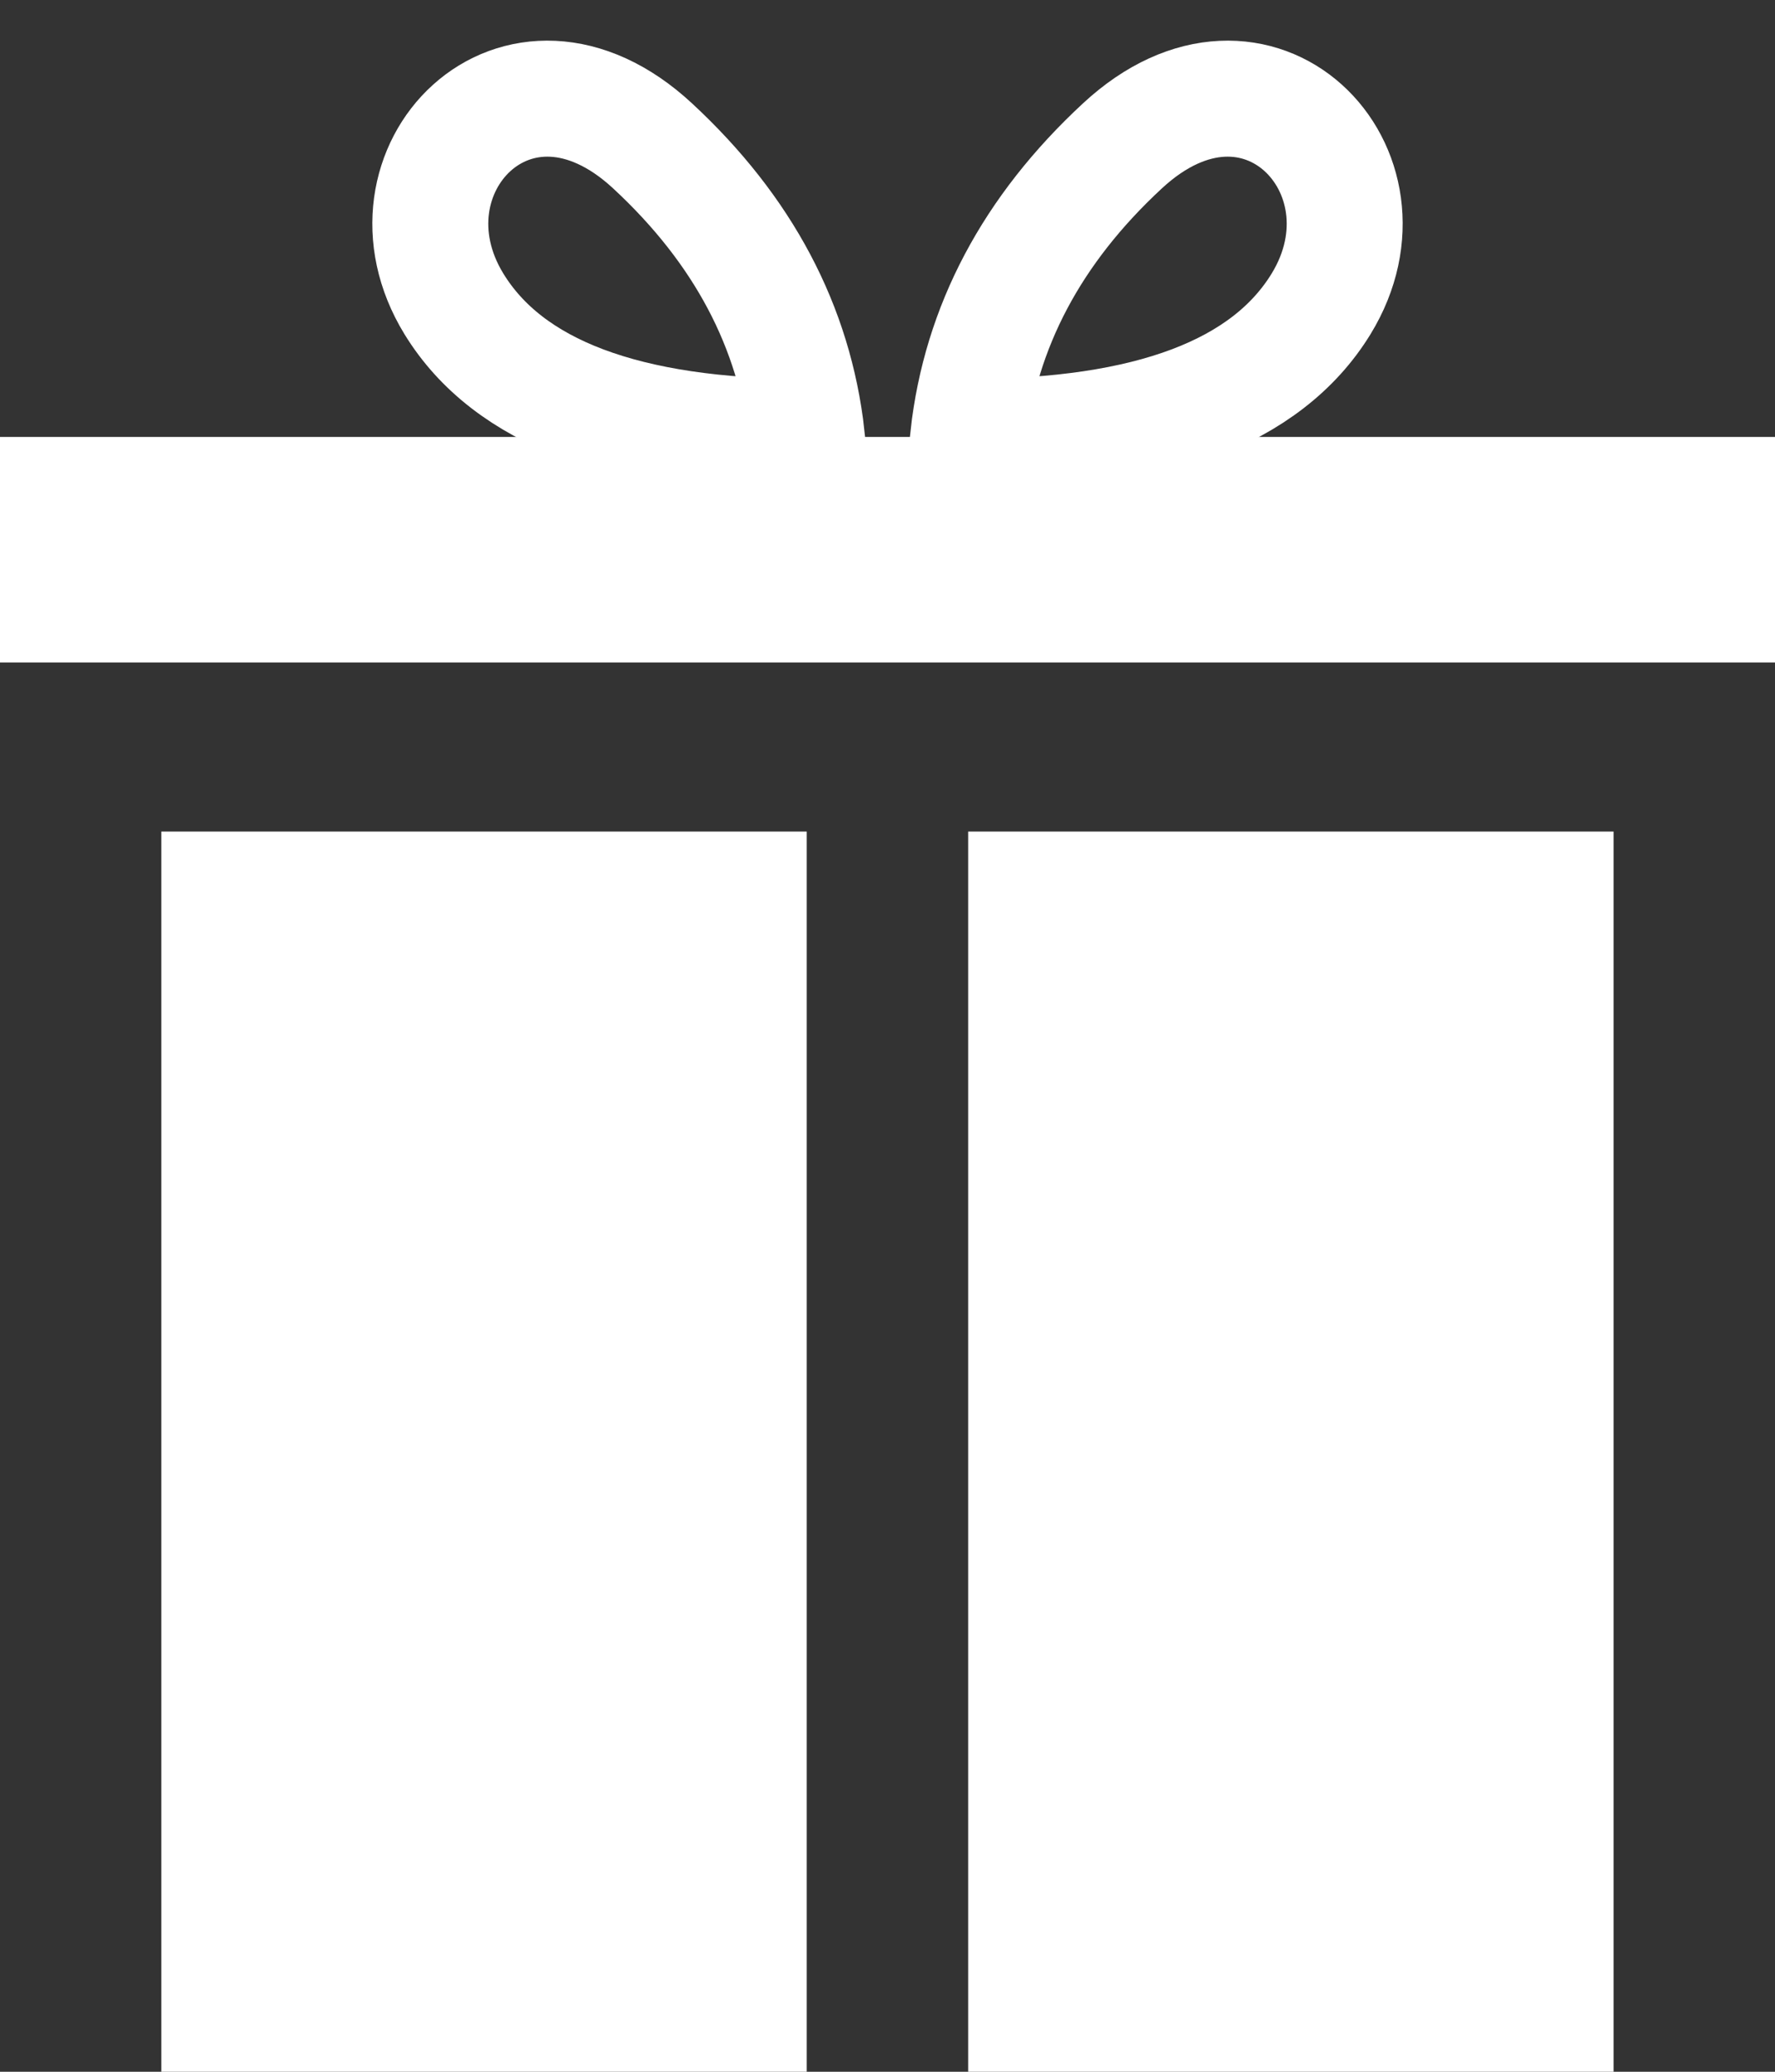 <?xml version="1.0" encoding="UTF-8"?>
<svg width="18px" height="21px" viewBox="0 0 18 21" version="1.1" xmlns="http://www.w3.org/2000/svg" xmlns:xlink="http://www.w3.org/1999/xlink">
    <rect x="0" y="0" width="18" height="21" fill="#333333" stroke="none"/>
    <!-- Generator: Sketch 49.2 (51160) - http://www.bohemiancoding.com/sketch -->
    <title>Group</title>
    <desc>Created with Sketch.</desc>
    <defs></defs>
    <g id="Page-1" stroke="none" stroke-width="1" fill="none" fill-rule="evenodd">
        <g id="着陆页" transform="translate(-43, -378)">
            <g id="Group" transform="translate(43, 379)">
                <rect id="Rectangle-2" fill="#FFFFFF" x="1.636" y="7.429" width="6.545" height="12.571"></rect>
                <rect id="Rectangle-2" fill="#FFFFFF" x="9.818" y="7.429" width="6.545" height="12.571"></rect>
                <path d="M9.818,3.429 C9.943,2.313 10.464,1.329 11.382,0.479 C12.758,-0.797 14.222,0.732 13.397,2.08 C12.846,2.979 11.653,3.429 9.818,3.429 Z" id="Path-2" stroke="#FFFFFF" stroke-width="1.176"></path>
                <path d="M8.182,3.429 C6.347,3.429 5.154,2.979 4.603,2.08 C3.778,0.732 5.242,-0.797 6.618,0.479 C7.536,1.329 8.057,2.313 8.182,3.429 Z" id="Path-2" stroke="#FFFFFF" stroke-width="1.176"></path>
                <rect id="Rectangle-3" fill="#FFFFFF" x="0" y="3.429" width="18" height="2.286"></rect>
            </g>
        </g>
    </g>
</svg>